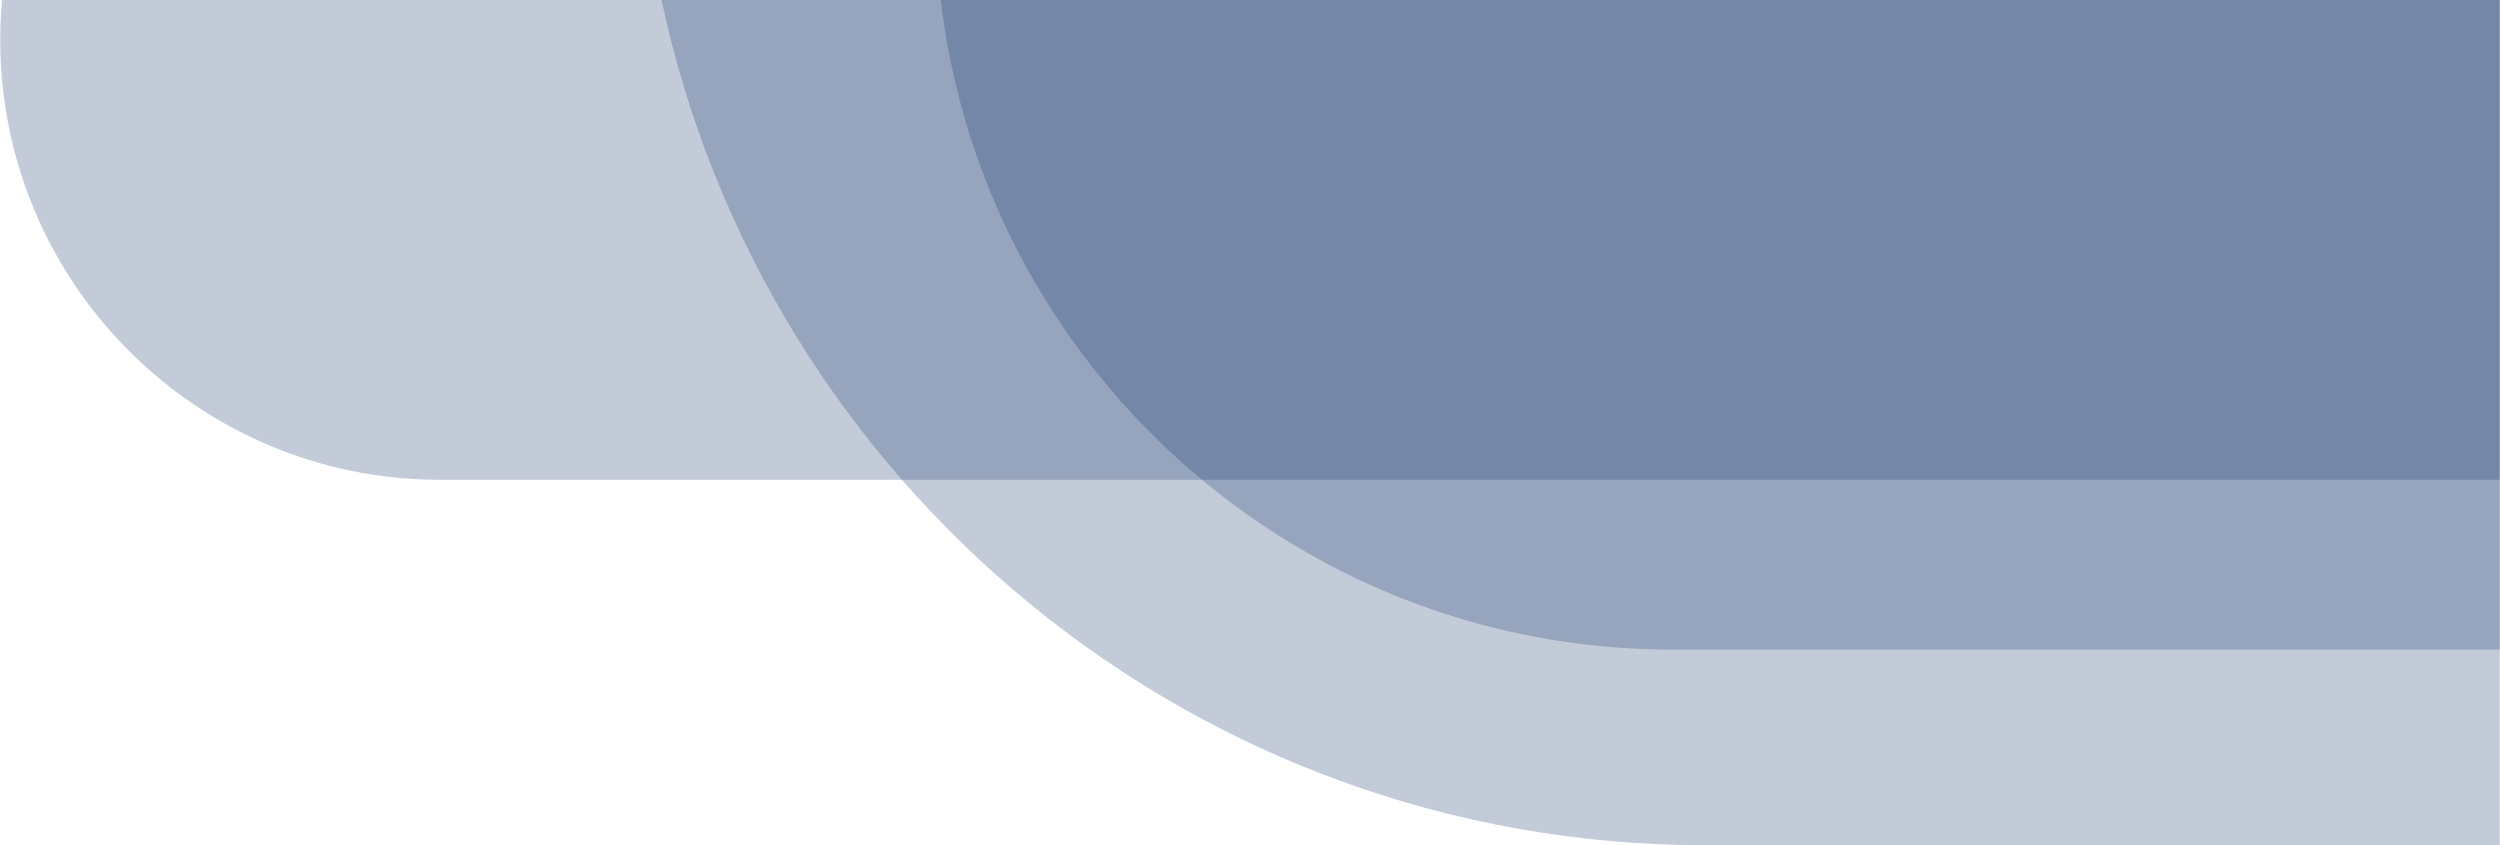 <?xml version="1.0" encoding="utf-8"?>
<!-- Generator: Adobe Illustrator 23.0.0, SVG Export Plug-In . SVG Version: 6.00 Build 0)  -->
<svg version="1.1" id="Ebene_1" xmlns="http://www.w3.org/2000/svg" xmlns:xlink="http://www.w3.org/1999/xlink" width="811.124px" height="274.251px" x="0px" y="0px"
	 viewBox="0 0 811.1 274.3" style="enable-background:new 0 0 811.1 274.3;" xml:space="preserve">
<style type="text/css">
	.st0{opacity:0.25;fill-rule:evenodd;clip-rule:evenodd;fill:#133268;enable-background:new    ;}
</style>
<path class="st0" d="M142.7,155.7h668.4V0H0.6C0.2,4.3,0,8.6,0,13C0,91.8,63.9,155.7,142.7,155.7z"/>
<path class="st0" d="M214.6,0C247.9,156.7,387,274.3,553.6,274.3h257.5V0H214.6z"/>
<path class="st0" d="M542.6,210.8h265.2c1.1,0,2.2,0,3.3,0V0H305.2C319.2,118.7,420.2,210.8,542.6,210.8z"/>
</svg>
